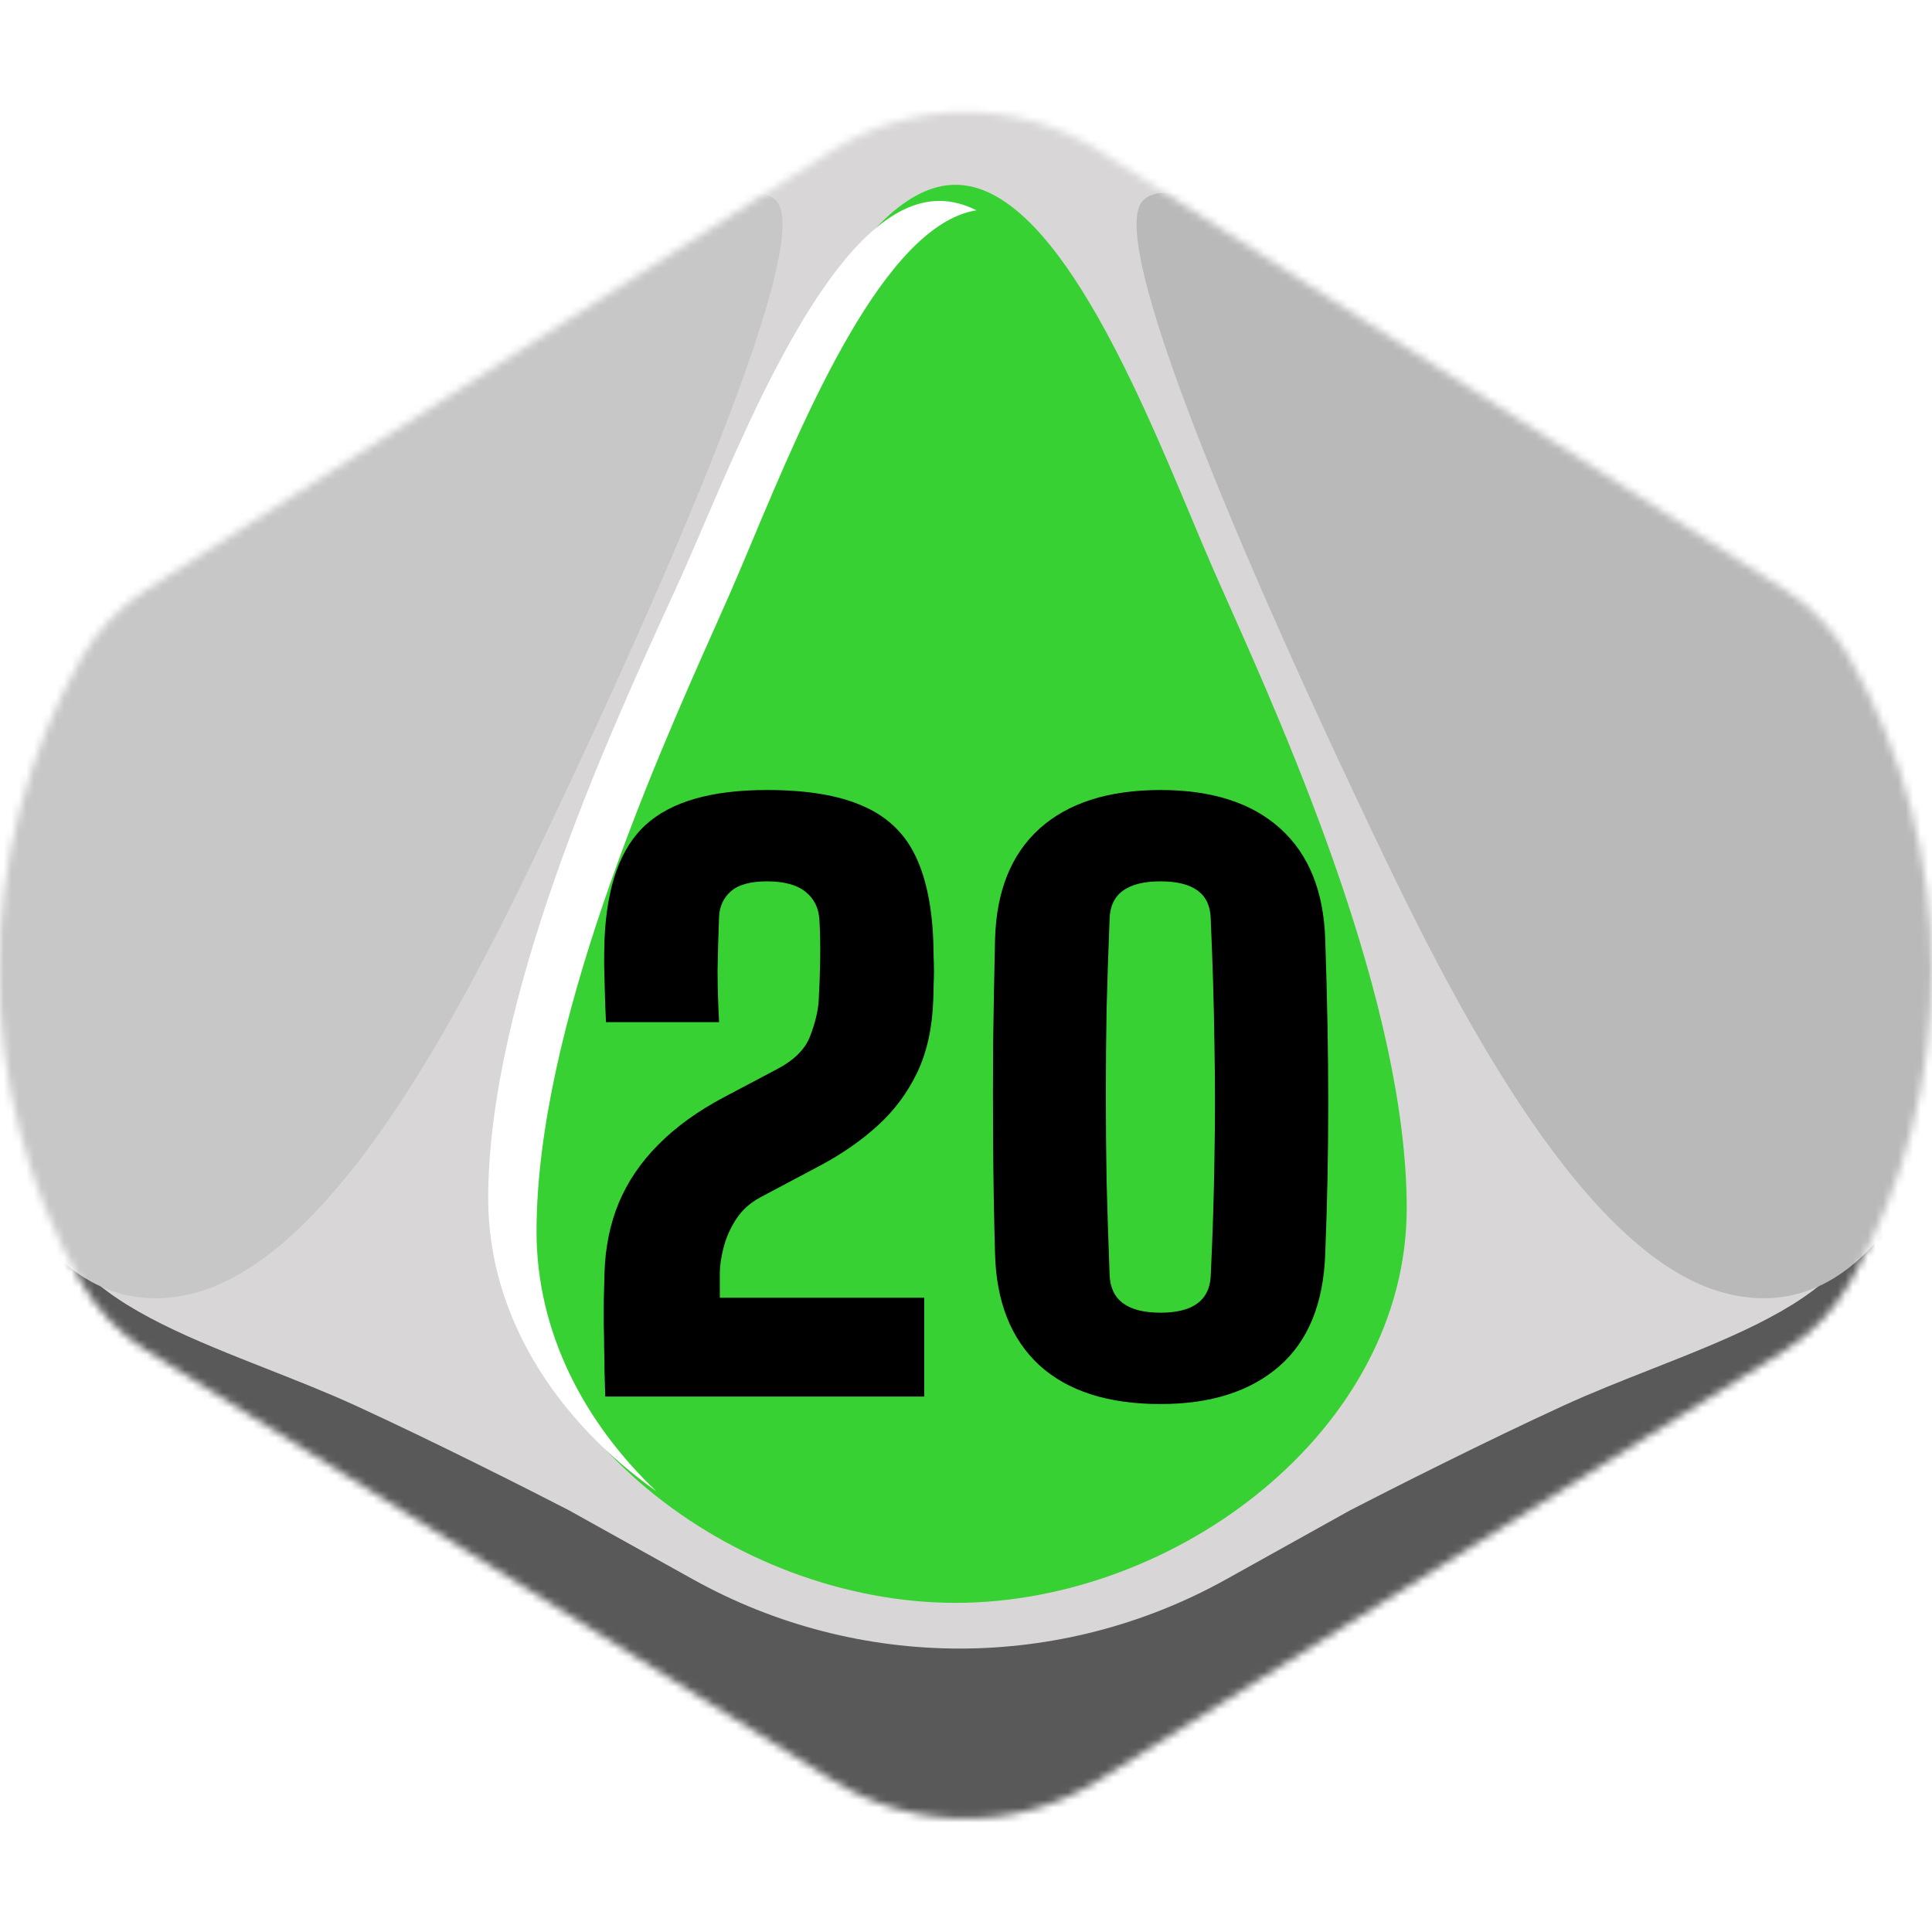 <svg width="256" height="256" viewBox="0 0 256 256" fill="none" xmlns="http://www.w3.org/2000/svg">
<desc>
  wrpg-online.com SWRPG Dice Asset
  Created by: Joshua Ziggas
  Source: https://github.com/swrpg-online/art
  License: CC BY-NC-SA 4.0
</desc><g clip-path="url(#clip0_112_20064)">
<mask id="mask0_112_20064" style="mask-type:alpha" maskUnits="userSpaceOnUse" x="-1" y="14" width="257" height="227">
<path d="M110.377 235.925C121.121 242.653 134.764 242.653 145.509 235.925L236.464 178.966C240.04 176.727 243.004 173.634 245.088 169.965C259.67 144.301 259.618 112.765 245.036 87.1C242.989 83.498 240.089 80.435 236.599 78.201L145.788 20.06C134.911 13.096 120.975 13.096 110.097 20.06L19.286 78.201C15.797 80.435 12.896 83.498 10.849 87.1C-3.733 112.765 -3.785 144.301 10.797 169.965C12.882 173.634 15.845 176.727 19.421 178.966L110.377 235.925Z" fill="#D1D1D1"/>
</mask>
<g mask="url(#mask0_112_20064)">
<rect width="256" height="256" fill="#38D133"/>
<g style="mix-blend-mode:multiply">
<g filter="url(#filter0_f_112_20064)">
<path fill-rule="evenodd" clip-rule="evenodd" d="M264.334 9.537H-8.98V246.552H264.334V9.537ZM95.379 68.537L95.38 68.535C102.708 51.042 113.835 24.484 126.609 24.484C139.383 24.484 150.51 51.042 157.838 68.535C158.929 71.139 159.935 73.541 160.851 75.626C161.399 76.874 162.015 78.26 162.687 79.769C170.672 97.718 186.396 133.063 186.396 160.096C186.396 189.402 155.959 212.387 126.609 212.387C97.259 212.387 66.822 189.402 66.822 160.096C66.822 133.063 82.546 97.718 90.531 79.769L90.531 79.769C91.202 78.26 91.819 76.874 92.367 75.626C93.282 73.542 94.289 71.14 95.379 68.537Z" fill="#D8D6D6"/>
</g>
<g filter="url(#filter1_f_112_20064)">
<path d="M162.457 209.277C140.502 221.499 113.787 221.499 91.832 209.277L75.364 200.109C70.204 197.44 57.321 190.928 47.072 186.23C43.391 184.543 39.445 182.988 35.514 181.438C25.762 177.595 16.099 173.787 10.772 168.08C4.794 161.674 2.231 155.091 1.698 152.6H-3.641V256.694H257.93V152.6H252.591C252.058 155.091 249.495 161.674 243.517 168.08C238.19 173.787 228.526 177.595 218.775 181.438C214.844 182.988 210.898 184.543 207.217 186.23C196.968 190.928 184.085 197.44 178.925 200.109L162.457 209.277Z" fill="#595959"/>
</g>
<g filter="url(#filter2_f_112_20064)">
<path d="M179.436 105.141C169.728 84.572 145.995 32.61 151.389 26.656C154.625 22.867 168.11 29.362 184.291 38.023C200.472 46.683 233.374 69.958 244.161 80.783C254.949 91.609 261.421 112.718 260.342 131.663C259.263 150.607 248.476 177.13 227.98 171.176C207.484 165.222 189.145 125.709 179.436 105.141Z" fill="#B9B9B9"/>
</g>
<g filter="url(#filter3_f_112_20064)">
<path d="M74.849 105.141C84.558 84.572 108.29 32.61 102.896 26.656C99.66 22.867 86.176 29.362 69.994 38.023C53.813 46.683 20.912 69.958 10.124 80.783C-0.663 91.609 -7.136 112.718 -6.057 131.663C-4.978 150.607 5.809 177.13 26.305 171.176C46.801 165.222 65.14 125.709 74.849 105.141Z" fill="#C7C7C7"/>
</g>
</g>
</g>
<g clip-path="url(#clip1_112_20064)">
<path d="M153.774 186.044C146.828 186.044 141.47 184.324 137.699 180.884C133.962 177.411 132.011 172.483 131.845 166.099C131.713 161.304 131.63 156.574 131.597 151.91C131.564 147.247 131.564 142.633 131.597 138.069C131.663 133.504 131.746 128.99 131.845 124.525C132.011 118.108 133.979 113.196 137.749 109.79C141.553 106.383 146.894 104.68 153.774 104.68C160.587 104.68 165.879 106.383 169.65 109.79C173.42 113.196 175.405 118.108 175.603 124.525C175.735 128.427 175.835 132.165 175.901 135.737C175.967 139.309 176 142.782 176 146.155C176 149.529 175.967 152.87 175.901 156.177C175.835 159.451 175.735 162.759 175.603 166.099C175.372 172.747 173.321 177.742 169.451 181.082C165.615 184.39 160.389 186.044 153.774 186.044ZM153.774 173.938C158.007 173.938 160.223 172.351 160.422 169.175C160.686 163.685 160.852 158.459 160.918 153.498C161.017 148.504 161.017 143.443 160.918 138.317C160.852 133.157 160.686 127.6 160.422 121.647C160.323 118.406 158.107 116.785 153.774 116.785C149.375 116.785 147.126 118.439 147.027 121.746C146.861 125.947 146.729 129.949 146.63 133.752C146.563 137.556 146.53 141.31 146.53 145.014C146.53 148.719 146.563 152.522 146.63 156.425C146.729 160.328 146.861 164.479 147.027 168.878C147.126 172.251 149.375 173.938 153.774 173.938Z" fill="black"/>
<path d="M80.198 185.051C80.165 183.827 80.132 182.686 80.099 181.628C80.099 180.57 80.083 179.561 80.05 178.602C80.05 177.609 80.033 176.617 80 175.625C80 174.633 80 173.574 80 172.45C80.033 171.292 80.066 170.035 80.099 168.679C80.198 165.306 80.827 162.213 81.984 159.402C83.175 156.557 84.928 153.978 87.243 151.662C89.559 149.314 92.469 147.214 95.975 145.362L102.921 141.69C105.203 140.5 106.675 139.044 107.336 137.324C107.998 135.605 108.378 134.05 108.477 132.661C108.577 131.007 108.643 129.221 108.676 127.303C108.709 125.351 108.676 123.532 108.577 121.845C108.477 120.291 107.865 119.067 106.741 118.174C105.616 117.248 103.913 116.785 101.631 116.785C99.415 116.785 97.811 117.232 96.819 118.125C95.859 118.985 95.347 120.093 95.281 121.449C95.181 124.128 95.115 126.492 95.082 128.543C95.082 130.561 95.148 132.859 95.281 135.439H80.298C80.231 134.149 80.182 132.859 80.149 131.569C80.116 130.246 80.083 128.99 80.05 127.799C80.05 126.608 80.066 125.517 80.099 124.525C80.397 117.413 82.216 112.336 85.557 109.294C88.93 106.218 94.288 104.68 101.631 104.68C106.824 104.68 110.991 105.358 114.133 106.714C117.308 108.037 119.64 110.154 121.128 113.064C122.617 115.975 123.46 119.795 123.659 124.525C123.692 125.318 123.708 126.062 123.708 126.757C123.741 127.419 123.758 128.064 123.758 128.692C123.758 129.287 123.741 129.899 123.708 130.528C123.708 131.156 123.692 131.834 123.659 132.562C123.526 136.233 122.815 139.425 121.525 142.137C120.235 144.816 118.499 147.148 116.316 149.132C114.133 151.117 111.619 152.87 108.775 154.391L100.738 158.658C99.382 159.385 98.307 160.361 97.513 161.585C96.752 162.775 96.207 164.016 95.876 165.306C95.545 166.596 95.38 167.72 95.38 168.679V171.954H122.468V185.051H80.198Z" fill="black"/>
</g>
<g filter="url(#filter4_f_112_20064)">
<path fill-rule="evenodd" clip-rule="evenodd" d="M93.245 69.564L93.246 69.563C100.574 52.51 111.701 26.62 124.475 26.62C126.141 26.62 127.779 27.061 129.384 27.864C117.239 29.812 106.693 54.955 99.652 71.74C98.561 74.341 97.554 76.74 96.639 78.822C96.091 80.068 95.474 81.453 94.803 82.96L94.803 82.96C86.818 100.886 71.093 136.188 71.093 163.188C71.093 176.477 77.368 188.466 86.967 197.594C73.85 188.313 64.688 174.494 64.688 158.82C64.688 132.467 80.412 98.011 88.397 80.514L88.398 80.512C89.069 79.042 89.685 77.691 90.233 76.475C91.148 74.443 92.155 72.101 93.245 69.564Z" fill="white"/>
</g>
</g>
<defs>
<filter id="filter0_f_112_20064" x="-18.98" y="-0.463" width="293.312" height="257.015" filterUnits="userSpaceOnUse" color-interpolation-filters="sRGB">
<feFlood flood-opacity="0" result="BackgroundImageFix"/>
<feBlend mode="normal" in="SourceGraphic" in2="BackgroundImageFix" result="shape"/>
<feGaussianBlur stdDeviation="5" result="effect1_foregroundBlur_112_20064"/>
</filter>
<filter id="filter1_f_112_20064" x="-13.641" y="142.6" width="281.57" height="124.095" filterUnits="userSpaceOnUse" color-interpolation-filters="sRGB">
<feFlood flood-opacity="0" result="BackgroundImageFix"/>
<feBlend mode="normal" in="SourceGraphic" in2="BackgroundImageFix" result="shape"/>
<feGaussianBlur stdDeviation="5" result="effect1_foregroundBlur_112_20064"/>
</filter>
<filter id="filter2_f_112_20064" x="140.602" y="15.552" width="129.859" height="166.477" filterUnits="userSpaceOnUse" color-interpolation-filters="sRGB">
<feFlood flood-opacity="0" result="BackgroundImageFix"/>
<feBlend mode="normal" in="SourceGraphic" in2="BackgroundImageFix" result="shape"/>
<feGaussianBlur stdDeviation="5" result="effect1_foregroundBlur_112_20064"/>
</filter>
<filter id="filter3_f_112_20064" x="-16.176" y="15.552" width="129.859" height="166.477" filterUnits="userSpaceOnUse" color-interpolation-filters="sRGB">
<feFlood flood-opacity="0" result="BackgroundImageFix"/>
<feBlend mode="normal" in="SourceGraphic" in2="BackgroundImageFix" result="shape"/>
<feGaussianBlur stdDeviation="5" result="effect1_foregroundBlur_112_20064"/>
</filter>
<filter id="filter4_f_112_20064" x="60.688" y="22.62" width="72.695" height="178.975" filterUnits="userSpaceOnUse" color-interpolation-filters="sRGB">
<feFlood flood-opacity="0" result="BackgroundImageFix"/>
<feBlend mode="normal" in="SourceGraphic" in2="BackgroundImageFix" result="shape"/>
<feGaussianBlur stdDeviation="2" result="effect1_foregroundBlur_112_20064"/>
</filter>
<clipPath id="clip0_112_20064">
<rect width="256" height="256" fill="white"/>
</clipPath>
<clipPath id="clip1_112_20064">
<rect width="96" height="96" fill="white" transform="translate(80 97)"/>
</clipPath>
</defs>
</svg>

